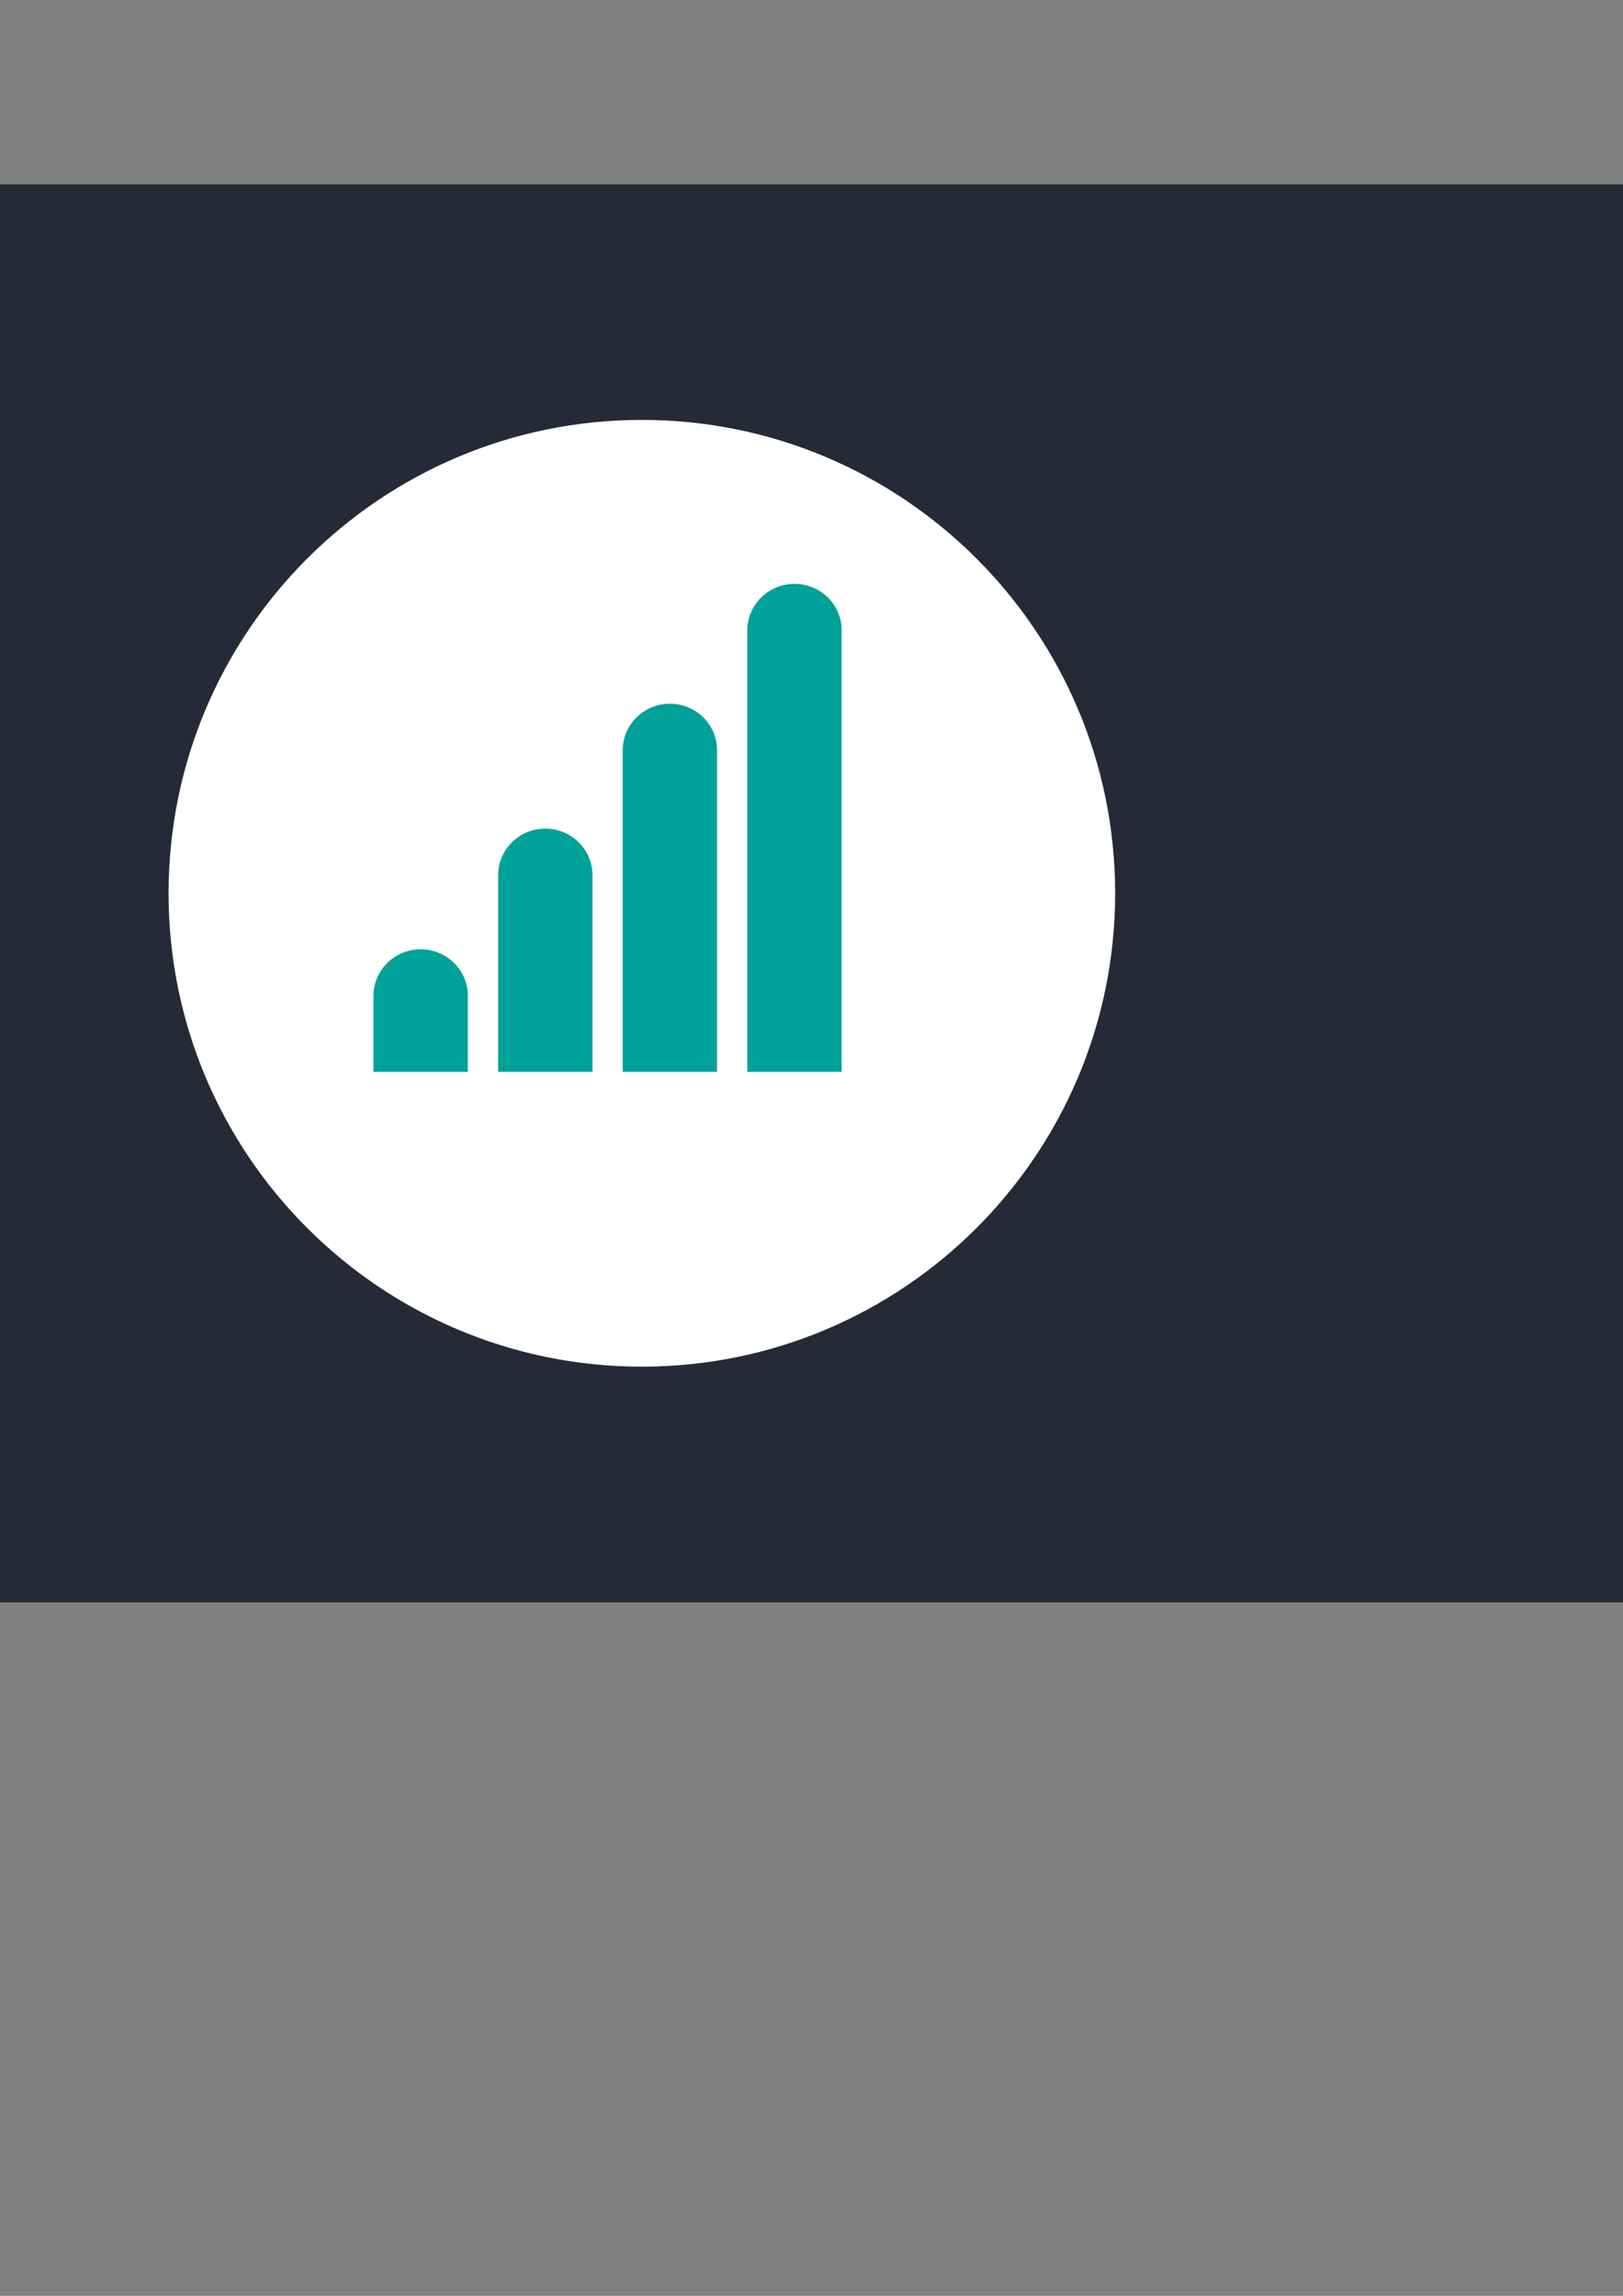 <?xml version="1.0" encoding="UTF-8" standalone="no"?>
<!-- Created with Inkscape (http://www.inkscape.org/) -->

<svg
   xmlns:dc="http://purl.org/dc/elements/1.1/"
   xmlns:cc="http://creativecommons.org/ns#"
   xmlns:rdf="http://www.w3.org/1999/02/22-rdf-syntax-ns#"
   xmlns:svg="http://www.w3.org/2000/svg"
   xmlns="http://www.w3.org/2000/svg"
   xmlns:sodipodi="http://sodipodi.sourceforge.net/DTD/sodipodi-0.dtd"
   xmlns:inkscape="http://www.inkscape.org/namespaces/inkscape"
   width="210mm"
   height="297mm"
   viewBox="0 0 744.094 1052.362"
   id="svg4719"
   version="1.1"
   inkscape:version="0.91 r13725"
   sodipodi:docname="statistics.svg"
   inkscape:export-filename="D:\development\Projects\blockchain2\universal-payment\public\images\extensions\statistics.png"
   inkscape:export-xdpi="100"
   inkscape:export-ydpi="100">
  <rect x="0" y="0" width="744.094" height="1052.362" fill="#808080" stroke="none"/>
  <defs
     id="defs4721" />
  <sodipodi:namedview
     id="base"
     pagecolor="#ffffff"
     bordercolor="#666666"
     borderopacity="1.0"
     inkscape:pageopacity="0.0"
     inkscape:pageshadow="2"
     inkscape:zoom="0.35"
     inkscape:cx="-146.42857"
     inkscape:cy="520"
     inkscape:document-units="px"
     inkscape:current-layer="layer1"
     showgrid="false"
     inkscape:window-width="1600"
     inkscape:window-height="838"
     inkscape:window-x="-8"
     inkscape:window-y="-8"
     inkscape:window-maximized="1" />
  <g
     inkscape:label="Calque 1"
     inkscape:groupmode="layer"
     id="layer1">
    <rect
       style="fill:#252a36;fill-opacity:1;fill-rule:evenodd;stroke:none;stroke-width:0.2;stroke-linecap:butt;stroke-linejoin:miter;stroke-miterlimit:4;stroke-dasharray:none;stroke-opacity:1"
       id="rect9941"
       width="900"
       height="650"
       x="-155.714"
       y="84.505"
       inkscape:export-filename="D:\development\Projects\blockchain2\universal-payment\public\images\extensions\download.png"
       inkscape:export-xdpi="100"
       inkscape:export-ydpi="100" />
    <g
       id="g5305"
       transform="matrix(4.353,0,0,4.353,-741.292,-1427.98)">
      <g
         transform="matrix(1.25,0,0,-1.25,284.134,415.219)"
         id="g4262">
        <path
           inkscape:connector-curvature="0"
           id="path4264"
           style="fill:#ffffff;fill-opacity:1;fill-rule:nonzero;stroke:none"
           d="m 2.888,-5.513 c 0,-22.024 -17.854,-39.878 -39.878,-39.878 -22.024,0 -39.879,17.854 -39.879,39.878 0,22.024 17.855,39.878 39.879,39.878 22.024,0 39.878,-17.854 39.878,-39.878" />
      </g>
      <g
         transform="matrix(1.25,0,0,-1.25,232.695,440.911)"
         id="g4266">
        <path
           inkscape:connector-curvature="0"
           id="path4268"
           style="fill:#00a198;fill-opacity:1;fill-rule:nonzero;stroke:none"
           d="m 0,0 0,16.567 c 0,2.162 -1.781,3.919 -3.974,3.919 -2.196,0 -3.975,-1.757 -3.975,-3.919 L -7.949,0 0,0 Z" />
      </g>
      <g
         transform="matrix(1.25,0,0,-1.25,245.817,440.911)"
         id="g4270">
        <path
           inkscape:connector-curvature="0"
           id="path4272"
           style="fill:#00a198;fill-opacity:1;fill-rule:nonzero;stroke:none"
           d="m 0,0 0,27.092 c 0,2.163 -1.777,3.917 -3.974,3.917 -2.196,0 -3.975,-1.754 -3.975,-3.917 L -7.949,0 0,0 Z" />
      </g>
      <g
         transform="matrix(1.25,0,0,-1.25,258.943,440.911)"
         id="g4274">
        <path
           inkscape:connector-curvature="0"
           id="path4276"
           style="fill:#00a198;fill-opacity:1;fill-rule:nonzero;stroke:none"
           d="m 0,0 0,37.186 c 0,2.164 -1.778,3.921 -3.973,3.921 -2.195,0 -3.978,-1.757 -3.978,-3.921 L -7.951,0 0,0 Z" />
      </g>
      <g
         transform="matrix(1.25,0,0,-1.25,219.57,440.911)"
         id="g4278">
        <path
           inkscape:connector-curvature="0"
           id="path4280"
           style="fill:#00a198;fill-opacity:1;fill-rule:nonzero;stroke:none"
           d="m 0,0 0,6.403 c 0,2.162 -1.779,3.918 -3.974,3.918 -2.195,0 -3.979,-1.756 -3.979,-3.918 L -7.953,0 0,0 Z" />
      </g>
    </g>
  </g>
</svg>
